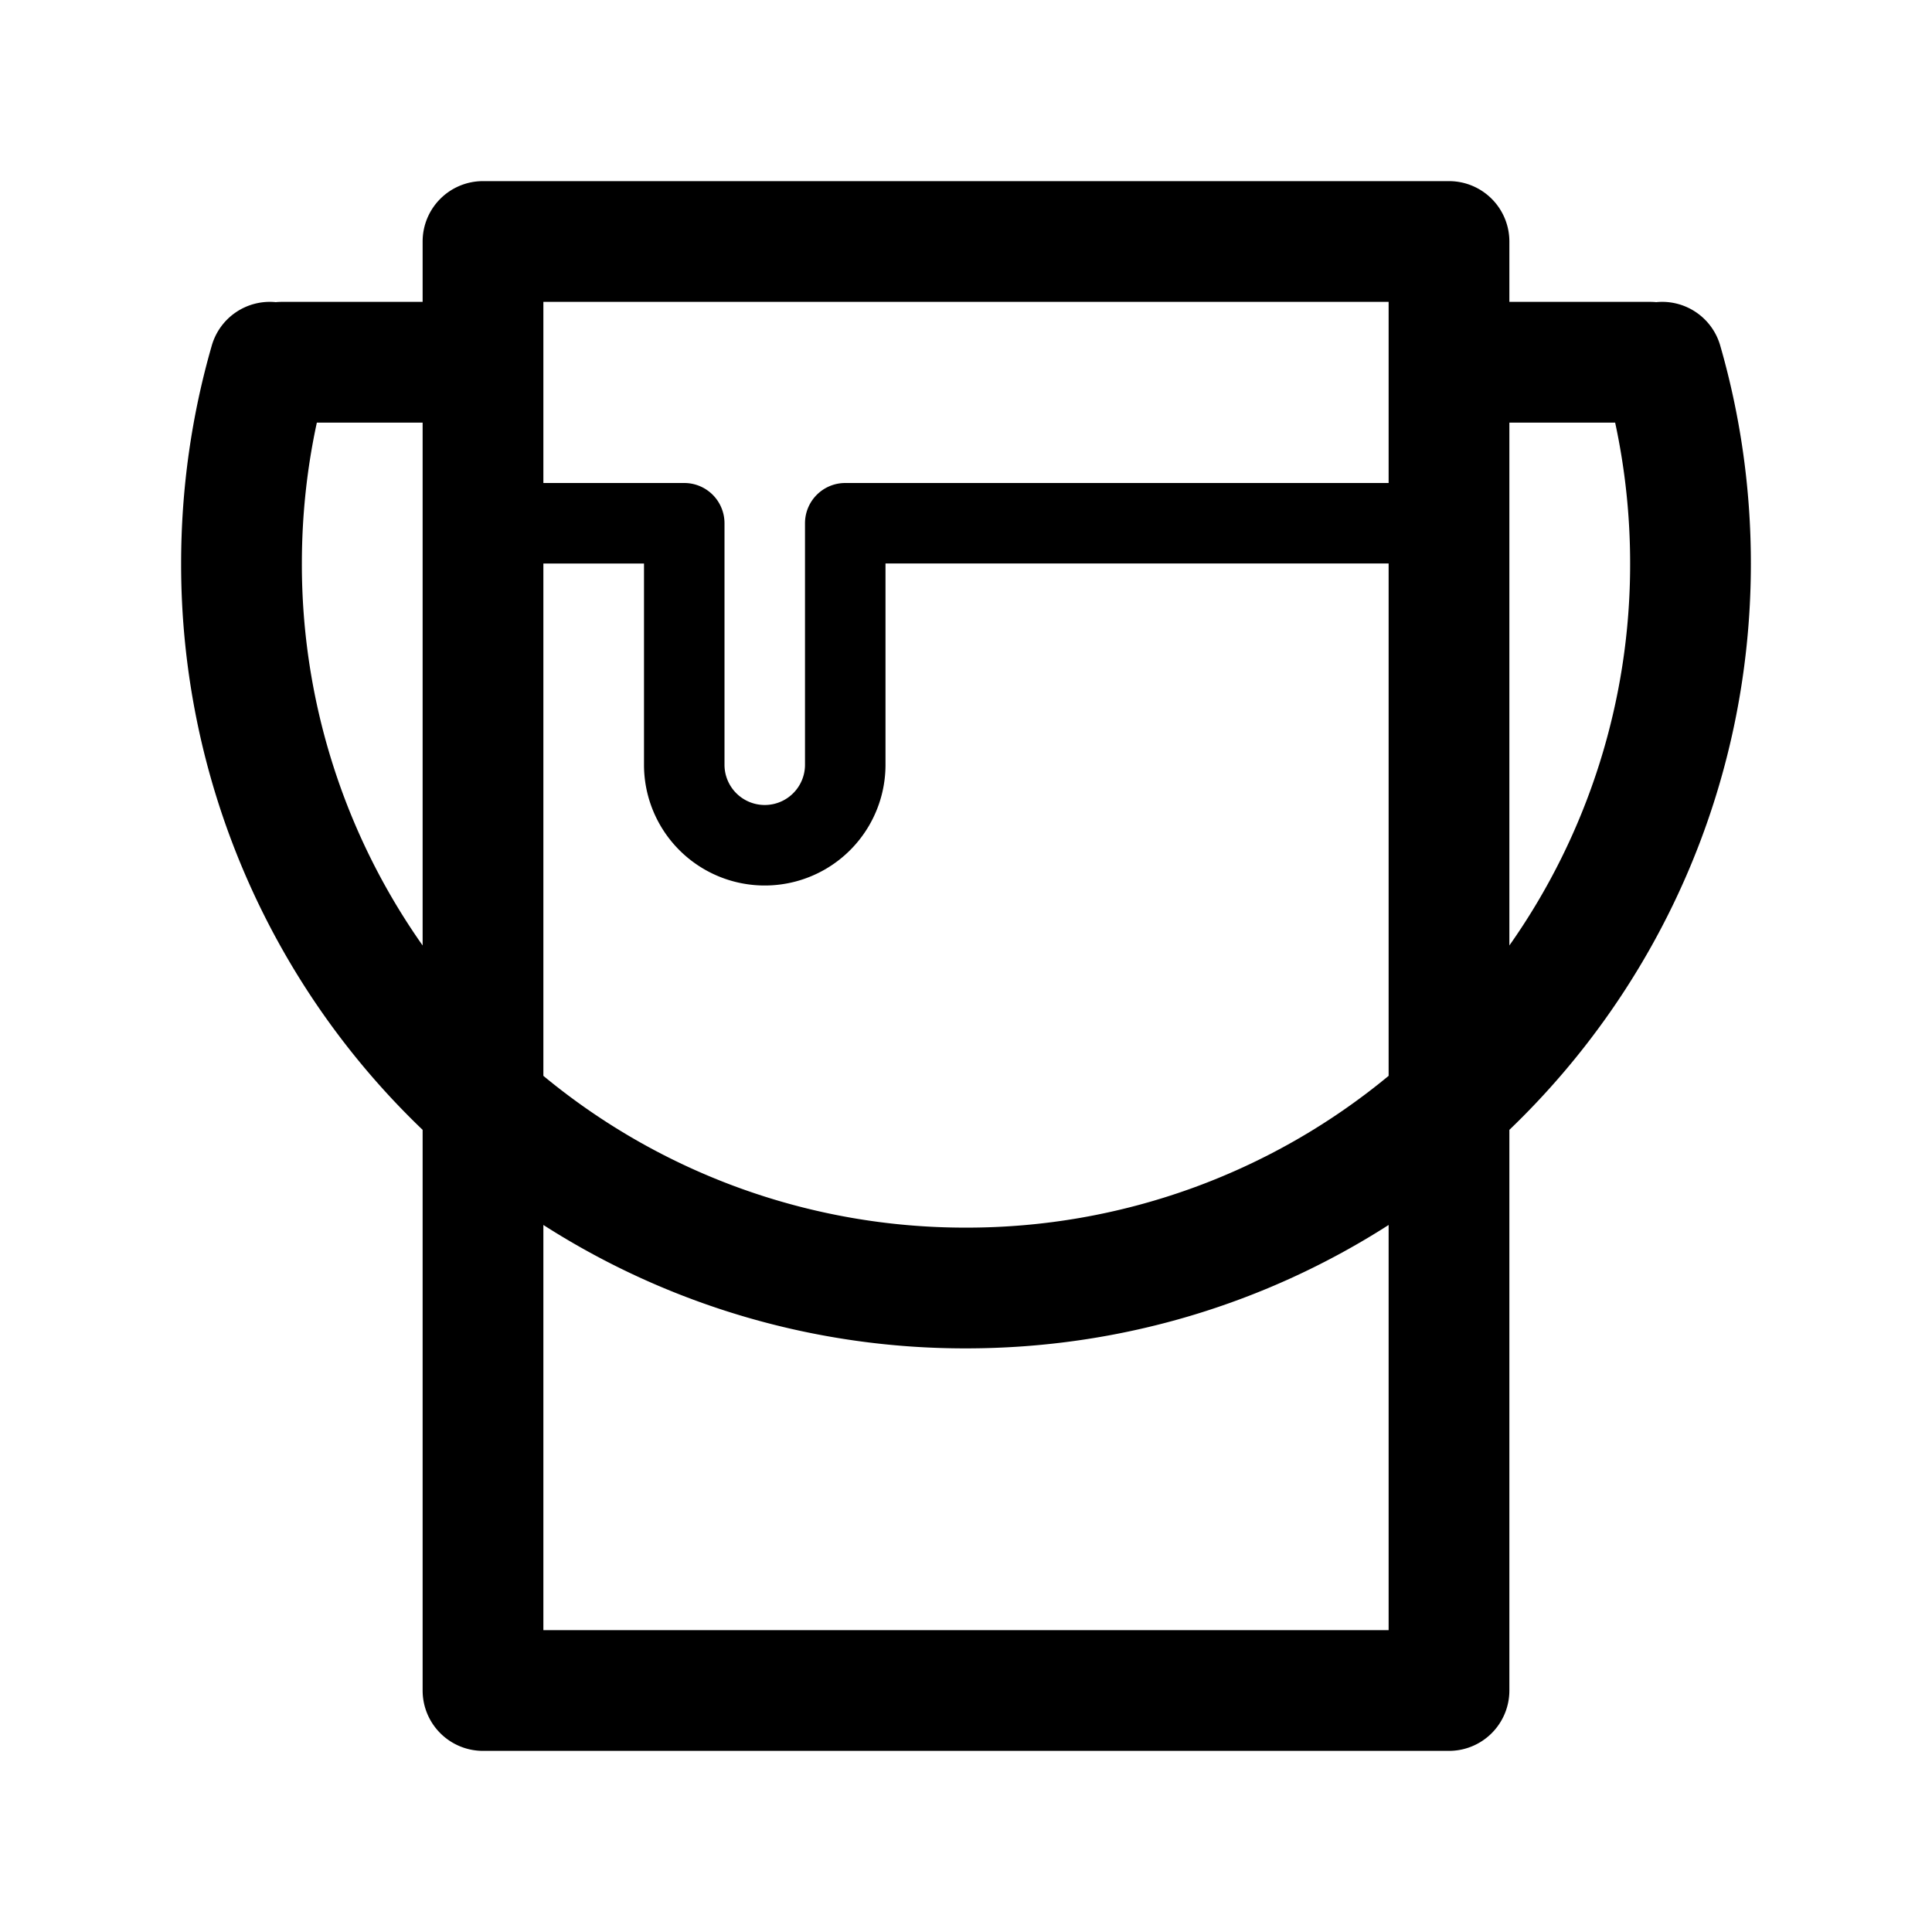 <svg xmlns="http://www.w3.org/2000/svg" viewBox="0 0 48 48">
  <path fill-rule="evenodd" d="M10.5 6A1.5 1.5 0 0 1 12 4.5h24A1.5 1.5 0 0 1 37.5 6v1.5H41c.05 0 .099.002.148.007a1.5 1.5 0 0 1 1.59 1.077c.496 1.721.762 3.539.762 5.416 0 5.53-2.302 10.523-6 14.071V42a1.5 1.5 0 0 1-1.5 1.5H12a1.5 1.5 0 0 1-1.5-1.5V28.071A19.444 19.444 0 0 1 4.5 14c0-1.877.266-3.695.762-5.416a1.5 1.5 0 0 1 1.59-1.077c.05-.005.098-.007.148-.007h3.5V6Zm-3 8c0-1.202.128-2.373.372-3.5H10.5v12.99a16.43 16.43 0 0 1-3-9.49Zm6 12.729V14H16v5a3 3 0 1 0 6 0v-5h12.5v12.729A16.433 16.433 0 0 1 24 30.5a16.433 16.433 0 0 1-10.5-3.771ZM34.5 12V7.5h-21V12H17a1 1 0 0 1 1 1v6a1 1 0 1 0 2 0v-6a1 1 0 0 1 1-1h13.5Zm5.628-1.5H37.5v12.99a16.43 16.43 0 0 0 3-9.49 16.57 16.57 0 0 0-.372-3.5ZM13.5 40.5V30.434A19.409 19.409 0 0 0 24 33.5c3.866 0 7.47-1.125 10.5-3.066V40.5h-21Z"/>
</svg>
